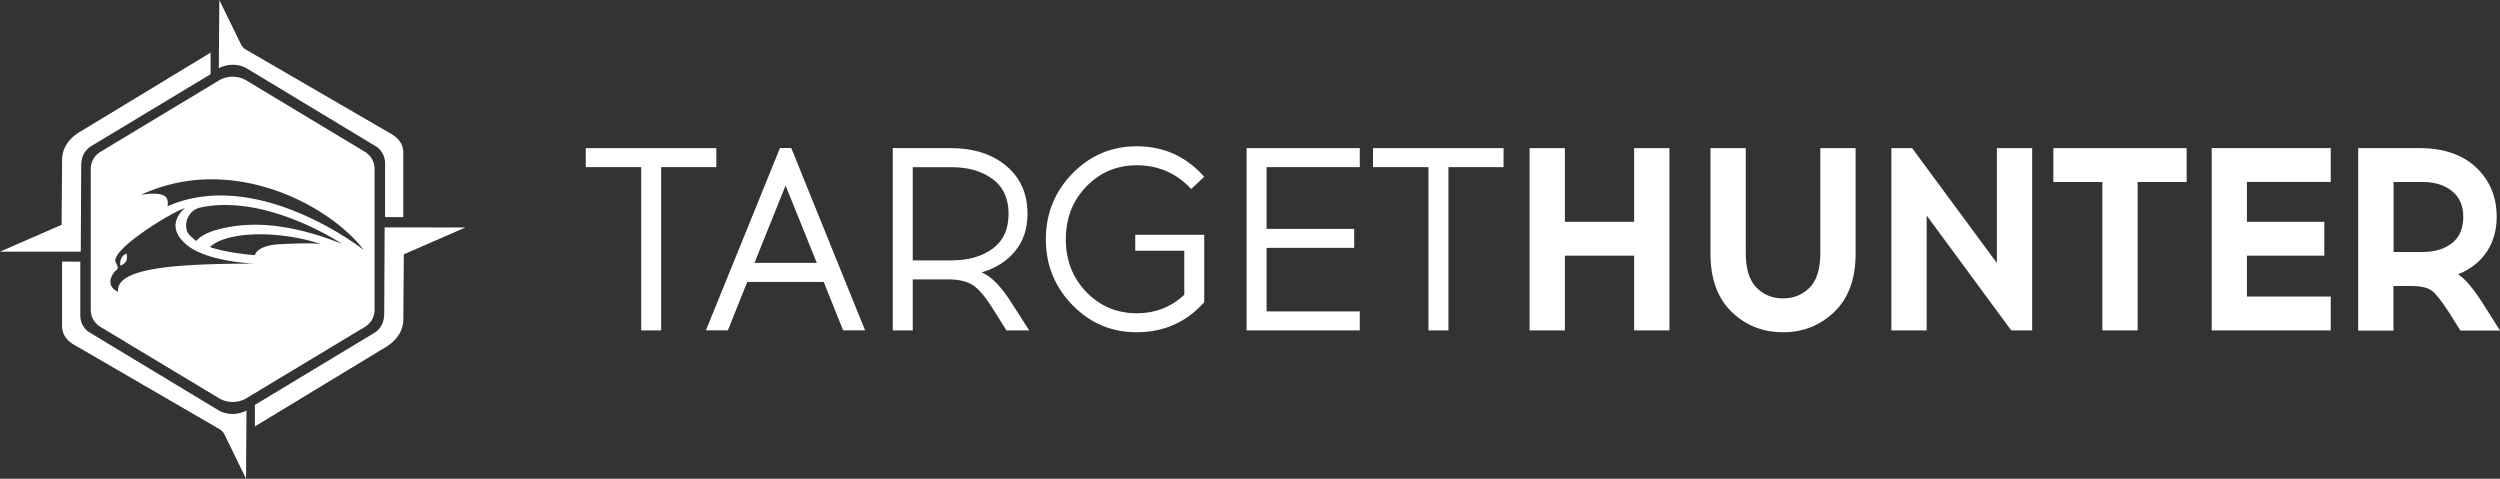 <svg width="188" height="36" fill="none" xmlns="http://www.w3.org/2000/svg"><rect width="100%" height="100%" fill="#333333" stroke="none"/><path d="M16.456 5.13L16.493 0l1.613 3.303a.961.961 0 00.353.407l10.92 6.336c.636.357.94.832.948 1.412v4.87l-1.37-.005v-4.056c0-.334-.108-.814-.605-1.211L18.536 5.13c-.52-.296-1.343-.388-2.08 0zm2.079 25.74L18.503 36l-1.613-3.303a.96.96 0 00-.352-.407l-10.92-6.336c-.637-.357-.94-.832-.95-1.412v-4.87l1.37.005v4.056c0 .334.109.814.606 1.211l9.812 5.926c.524.297 1.347.388 2.08 0zM6.074 18.927L0 18.923l4.633-2.02.036-4.828c-.005-.837.393-1.54 1.23-2.093l9.55-5.788.388-.242v1.626l-8.922 5.377c-.556.325-.823.845-.809 1.563l-.032 6.41zM28.926 17.1l6.074.005-4.632 2.019-.037 4.829c.005.836-.393 1.54-1.229 2.092l-9.55 5.789-.384.233v-1.618l8.917-5.377c.556-.324.823-.845.81-1.562l.03-6.41z" fill="#fff"/><path d="M27.412 11.399l-8.95-5.387a2.044 2.044 0 00-1.934 0L7.58 11.4c-.515.315-.727.753-.754 1.26v10.677c.022.512.24.946.754 1.261l8.95 5.386a2.045 2.045 0 001.934 0l8.949-5.386c.515-.315.727-.754.754-1.26v-10.68c-.022-.507-.24-.94-.754-1.26zM8.882 21.943c-.715-.31-.729-.937-.263-1.508l.203-.196c.09-.11-.027-.334-.14-.54-.289-1.018 4.407-3.846 5.225-4.043 0 0-1.623 1.207.054 2.691 1.55 1.37 5.202 1.476 5.202 1.476-5.952.005-10.48.315-10.282 2.12zm12.143-3.577c-1.735.091-1.862.826-1.862.826-2.354-.21-3.376-.616-3.376-.616 1.32-1.23 5.315-1.247 8.38-.21.004 0-.42-.142-3.142 0zm-4.103-1.234c-.362.078-1.632.329-2.152.987 0 0-.614-.407-.718-.777-.235-.854.343-1.585.958-1.722 4.99-1.115 10.698 2.71 10.698 2.71-2.531-.992-5.7-1.86-8.786-1.198zm-4.326-1.622s.122-.507-.176-.74c-.497-.388-1.835-.11-1.835-.11 6.915-3.225 14.3.86 16.772 4.14 0 .004-7.936-6.287-14.76-3.29z" fill="#fff"/><path d="M9.514 19.092c-.037-.023-.222.04-.357.27-.186.31-.095.616-.095.616.108-.027.424-.242.452-.384.04-.192.058-.461 0-.502zm40.206-6.526v12.281h-1.5v-12.28h-4.17v-1.43h9.819v1.43H49.72zm6.474 8.633l-1.458 3.641h-1.65l5.57-13.71h.847l5.55 13.71h-1.651l-1.459-3.64h-5.748zm2.882-7.247l-2.34 5.818h4.688l-2.348-5.818zm8.068-2.815h4.325c1.73 0 3.131.443 4.198 1.335 1.067.885 1.6 2.09 1.6 3.605 0 1.11-.305 2.046-.924 2.8-.612.755-1.451 1.292-2.519 1.604.733.311 1.473 1.073 2.227 2.27l1.345 2.096h-1.707l-1.096-1.74c-.548-.864-1.039-1.422-1.459-1.683-.42-.262-1.003-.4-1.75-.414h-2.746v3.837h-1.501v-13.71h.007zm1.494 1.43v7.014h2.938c1.245 0 2.263-.297 3.067-.878.796-.587 1.202-1.465 1.202-2.626 0-1.146-.398-2.024-1.202-2.611-.804-.595-1.822-.892-3.067-.892h-2.938v-.008zM85.486 11c2.02 0 3.713.762 5.072 2.292l-.982.921c-1.102-1.19-2.468-1.784-4.09-1.784-1.502 0-2.76.53-3.793 1.596-1.031 1.066-1.543 2.386-1.543 3.968 0 1.581.512 2.901 1.543 3.968 1.032 1.066 2.299 1.596 3.793 1.596 1.394 0 2.59-.465 3.571-1.393v-3.308h-3.685v-1.197h5.186v5.07c-1.344 1.502-3.038 2.256-5.072 2.256-1.893 0-3.508-.681-4.838-2.045-1.33-1.364-2-3.01-2-4.947 0-1.93.67-3.584 2-4.947C81.978 11.682 83.593 11 85.486 11zm9.761 6.209h6.588v1.429h-6.588v4.78h7.008v1.43h-8.51v-13.71h8.51v1.428h-7.008v4.643zm13.674-4.643v12.281h-1.501v-12.28h-4.17v-1.43h9.819v1.43h-4.148zm16.62 12.281h-2.654v-5.622h-5.208v5.622h-2.654v-13.71h2.654v5.542h5.208v-5.541h2.654v13.71zm14.001-13.71v7.95c0 1.88-.533 3.33-1.593 4.36-1.061 1.023-2.348 1.538-3.864 1.538-1.522 0-2.817-.515-3.87-1.538-1.053-1.023-1.587-2.48-1.587-4.36v-7.95h2.654v7.893c0 1.19.271 2.052.804 2.597.541.544 1.202.812 1.999.812.797 0 1.459-.268 2-.812.54-.544.804-1.408.804-2.597v-7.893h2.653zm13.276 13.71h-1.572l-6.361-8.64v8.64h-2.654v-13.71h1.559l6.374 8.64v-8.64h2.654v13.71zm7.933-11.163v11.163h-2.654V13.684h-3.685v-2.546h10.024v2.546h-3.685zm8.217 2.996h5.82v2.546h-5.82V22.3h6.304v2.546h-8.95v-13.71h8.95v2.547h-6.304v2.995zm8.374-5.543h4.575c1.828 0 3.265.486 4.29 1.458 1.032.973 1.544 2.213 1.544 3.714 0 1.016-.256 1.901-.761 2.648-.506.747-1.217 1.299-2.142 1.668.562.363 1.231 1.168 1.999 2.409l1.153 1.82h-2.981l-.861-1.37c-.541-.835-.961-1.371-1.259-1.604-.299-.232-.776-.355-1.43-.37h-1.48v3.352h-2.654V11.138h.007zm2.654 2.547v5.266h2.17c.925 0 1.665-.225 2.227-.668.562-.442.846-1.102.846-1.98 0-.834-.284-1.48-.853-1.937-.57-.457-1.31-.681-2.22-.681h-2.17z" fill="#fff"/></svg>